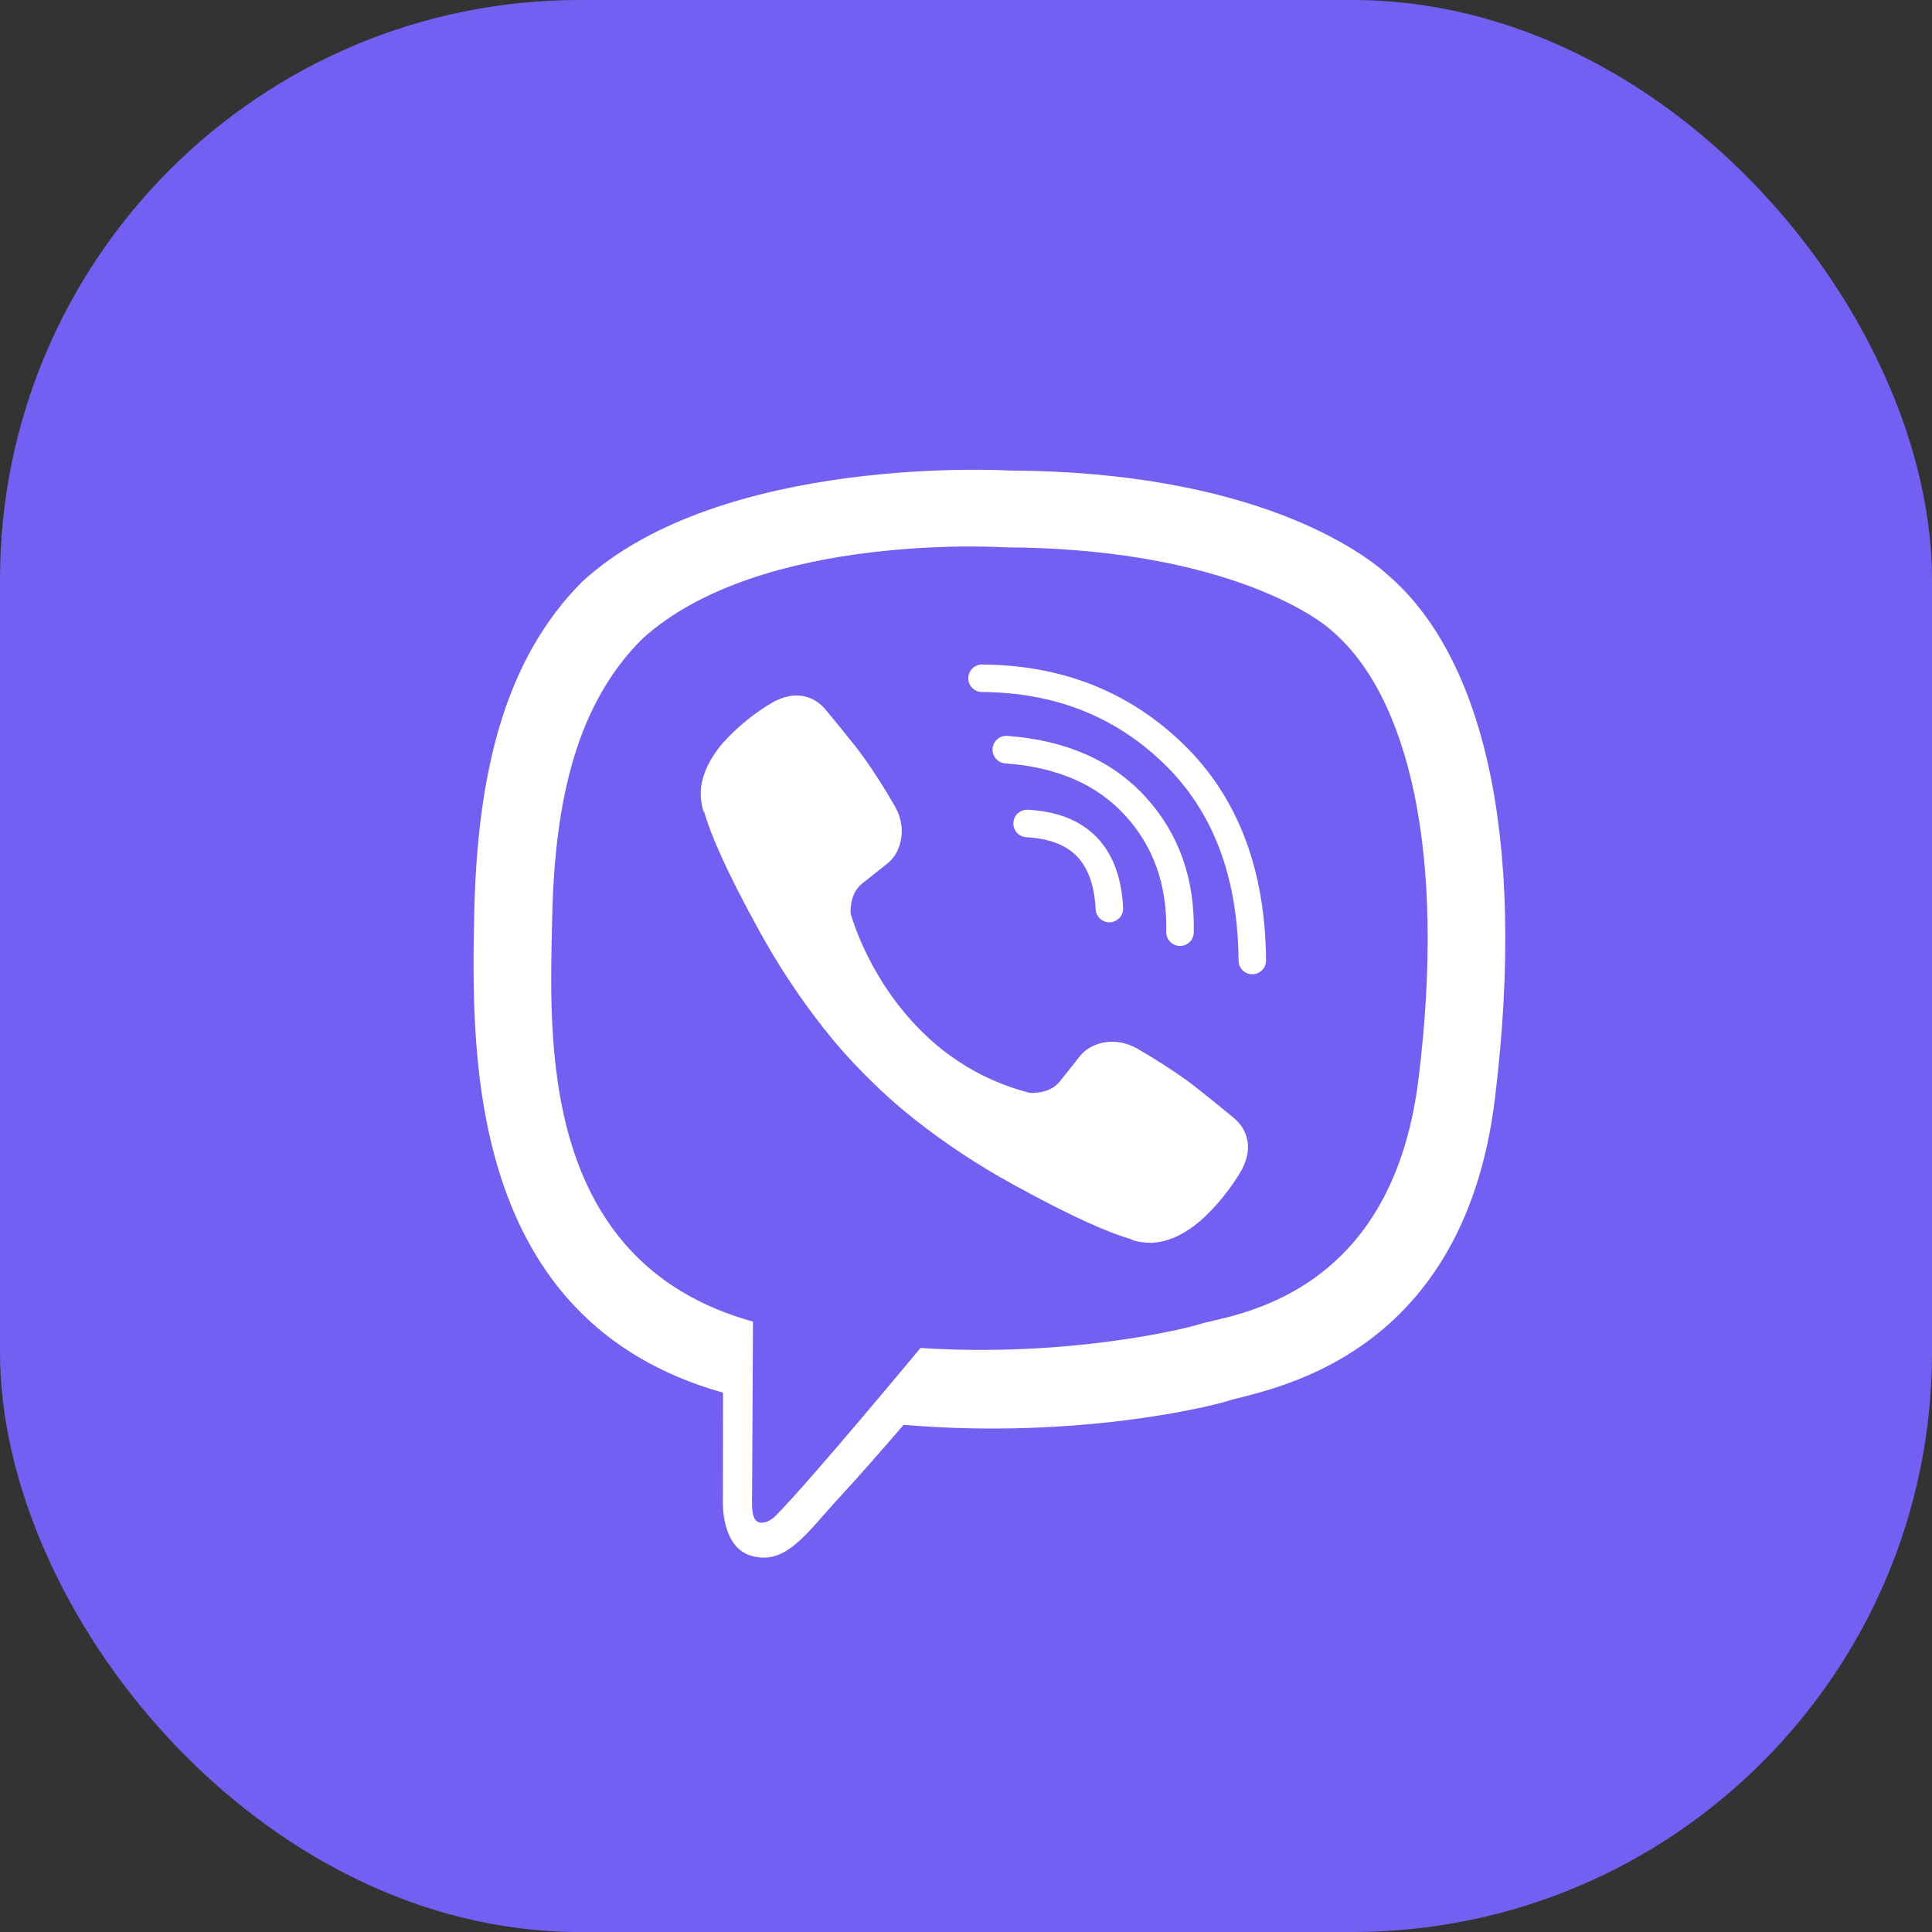 <svg width="40" height="40" viewBox="0 0 40 40" fill="none" xmlns="http://www.w3.org/2000/svg">
<rect x="0" y="0" width="40" height="40" fill="#333333" stroke="none"/>
<rect width="40" height="40" rx="12" fill="#7360F2"/>
<path d="M28.755 11.923C28.195 11.406 25.933 9.764 20.895 9.742C20.895 9.742 14.954 9.384 12.057 12.04C10.445 13.653 9.878 16.013 9.818 18.938C9.758 21.864 9.681 27.346 14.965 28.832H14.97L14.967 31.101C14.967 31.101 14.933 32.019 15.538 32.206C16.269 32.434 16.699 31.736 17.397 30.983C17.78 30.57 18.309 29.963 18.708 29.5C22.323 29.804 25.102 29.109 25.418 29.006C26.148 28.769 30.277 28.24 30.949 22.758C31.642 17.108 30.613 13.534 28.755 11.923Z" fill="white"/>
<path d="M27.58 13.064C27.107 12.634 25.064 11.351 20.802 11.332C20.802 11.332 15.755 11.001 13.306 13.22C11.942 14.566 11.483 16.568 11.432 19.011C11.382 21.454 11.121 26.121 15.59 27.363C15.59 27.363 15.572 30.828 15.57 31.132C15.57 31.345 15.604 31.491 15.726 31.521C15.813 31.542 15.944 31.497 16.056 31.386C16.77 30.668 19.058 27.908 19.058 27.908C22.127 28.109 24.569 27.503 24.832 27.417C25.451 27.218 28.8 26.93 29.367 22.352C29.953 17.632 29.152 14.411 27.58 13.064Z" fill="#7360F2"/>
<path fill-rule="evenodd" clip-rule="evenodd" d="M20.981 17.035C20.989 16.878 21.124 16.757 21.281 16.765C21.869 16.796 22.358 16.974 22.706 17.334C23.053 17.693 23.224 18.194 23.253 18.796C23.261 18.953 23.14 19.087 22.983 19.095C22.826 19.103 22.692 18.982 22.684 18.825C22.659 18.309 22.517 17.958 22.297 17.73C22.077 17.504 21.743 17.36 21.251 17.334C21.094 17.326 20.973 17.192 20.981 17.035Z" fill="white"/>
<path fill-rule="evenodd" clip-rule="evenodd" d="M20.55 15.5C20.561 15.343 20.698 15.225 20.855 15.236C22.051 15.324 23.015 15.733 23.716 16.499L23.716 16.499C24.41 17.257 24.74 18.2 24.716 19.307C24.712 19.464 24.582 19.589 24.425 19.585C24.267 19.582 24.143 19.452 24.146 19.294C24.167 18.319 23.88 17.522 23.296 16.884C22.713 16.247 21.898 15.884 20.813 15.805C20.656 15.793 20.538 15.657 20.55 15.5Z" fill="white"/>
<path fill-rule="evenodd" clip-rule="evenodd" d="M20.047 14.04C20.048 13.883 20.176 13.757 20.334 13.758C21.987 13.769 23.385 14.32 24.507 15.414C25.639 16.517 26.198 18.018 26.212 19.884C26.214 20.041 26.087 20.17 25.93 20.171C25.772 20.172 25.644 20.045 25.643 19.888C25.629 18.14 25.109 16.797 24.109 15.822C23.1 14.838 21.846 14.338 20.33 14.327C20.172 14.326 20.046 14.198 20.047 14.04Z" fill="white"/>
<path d="M21.323 22.627C21.323 22.627 21.723 22.661 21.939 22.395L22.359 21.866C22.562 21.604 23.051 21.436 23.531 21.703C23.89 21.908 24.238 22.131 24.576 22.371C24.893 22.605 25.545 23.148 25.547 23.148C25.857 23.41 25.929 23.795 25.718 24.2C25.718 24.203 25.716 24.207 25.716 24.209C25.483 24.612 25.188 24.976 24.841 25.286C24.837 25.288 24.837 25.29 24.833 25.292C24.532 25.544 24.235 25.687 23.944 25.722C23.902 25.729 23.858 25.732 23.815 25.73C23.686 25.731 23.559 25.712 23.437 25.672L23.427 25.658C22.979 25.532 22.231 25.215 20.985 24.528C20.263 24.134 19.577 23.681 18.932 23.172C18.609 22.917 18.301 22.644 18.009 22.353L17.978 22.322L17.947 22.291L17.916 22.26C17.905 22.25 17.895 22.239 17.885 22.229C17.594 21.937 17.321 21.629 17.066 21.306C16.557 20.661 16.104 19.975 15.71 19.254C15.023 18.007 14.707 17.26 14.58 16.811L14.566 16.801C14.527 16.679 14.507 16.552 14.508 16.423C14.506 16.38 14.509 16.336 14.516 16.294C14.553 16.003 14.696 15.707 14.947 15.404C14.948 15.401 14.95 15.401 14.953 15.397C15.263 15.05 15.627 14.754 16.03 14.522C16.032 14.522 16.036 14.52 16.038 14.52C16.444 14.309 16.829 14.38 17.09 14.689C17.092 14.691 17.635 15.342 17.868 15.66C18.108 15.997 18.33 16.346 18.535 16.706C18.802 17.185 18.635 17.675 18.372 17.878L17.843 18.298C17.576 18.514 17.612 18.914 17.612 18.914C17.612 18.914 18.395 21.879 21.323 22.627Z" fill="white"/>
</svg>
